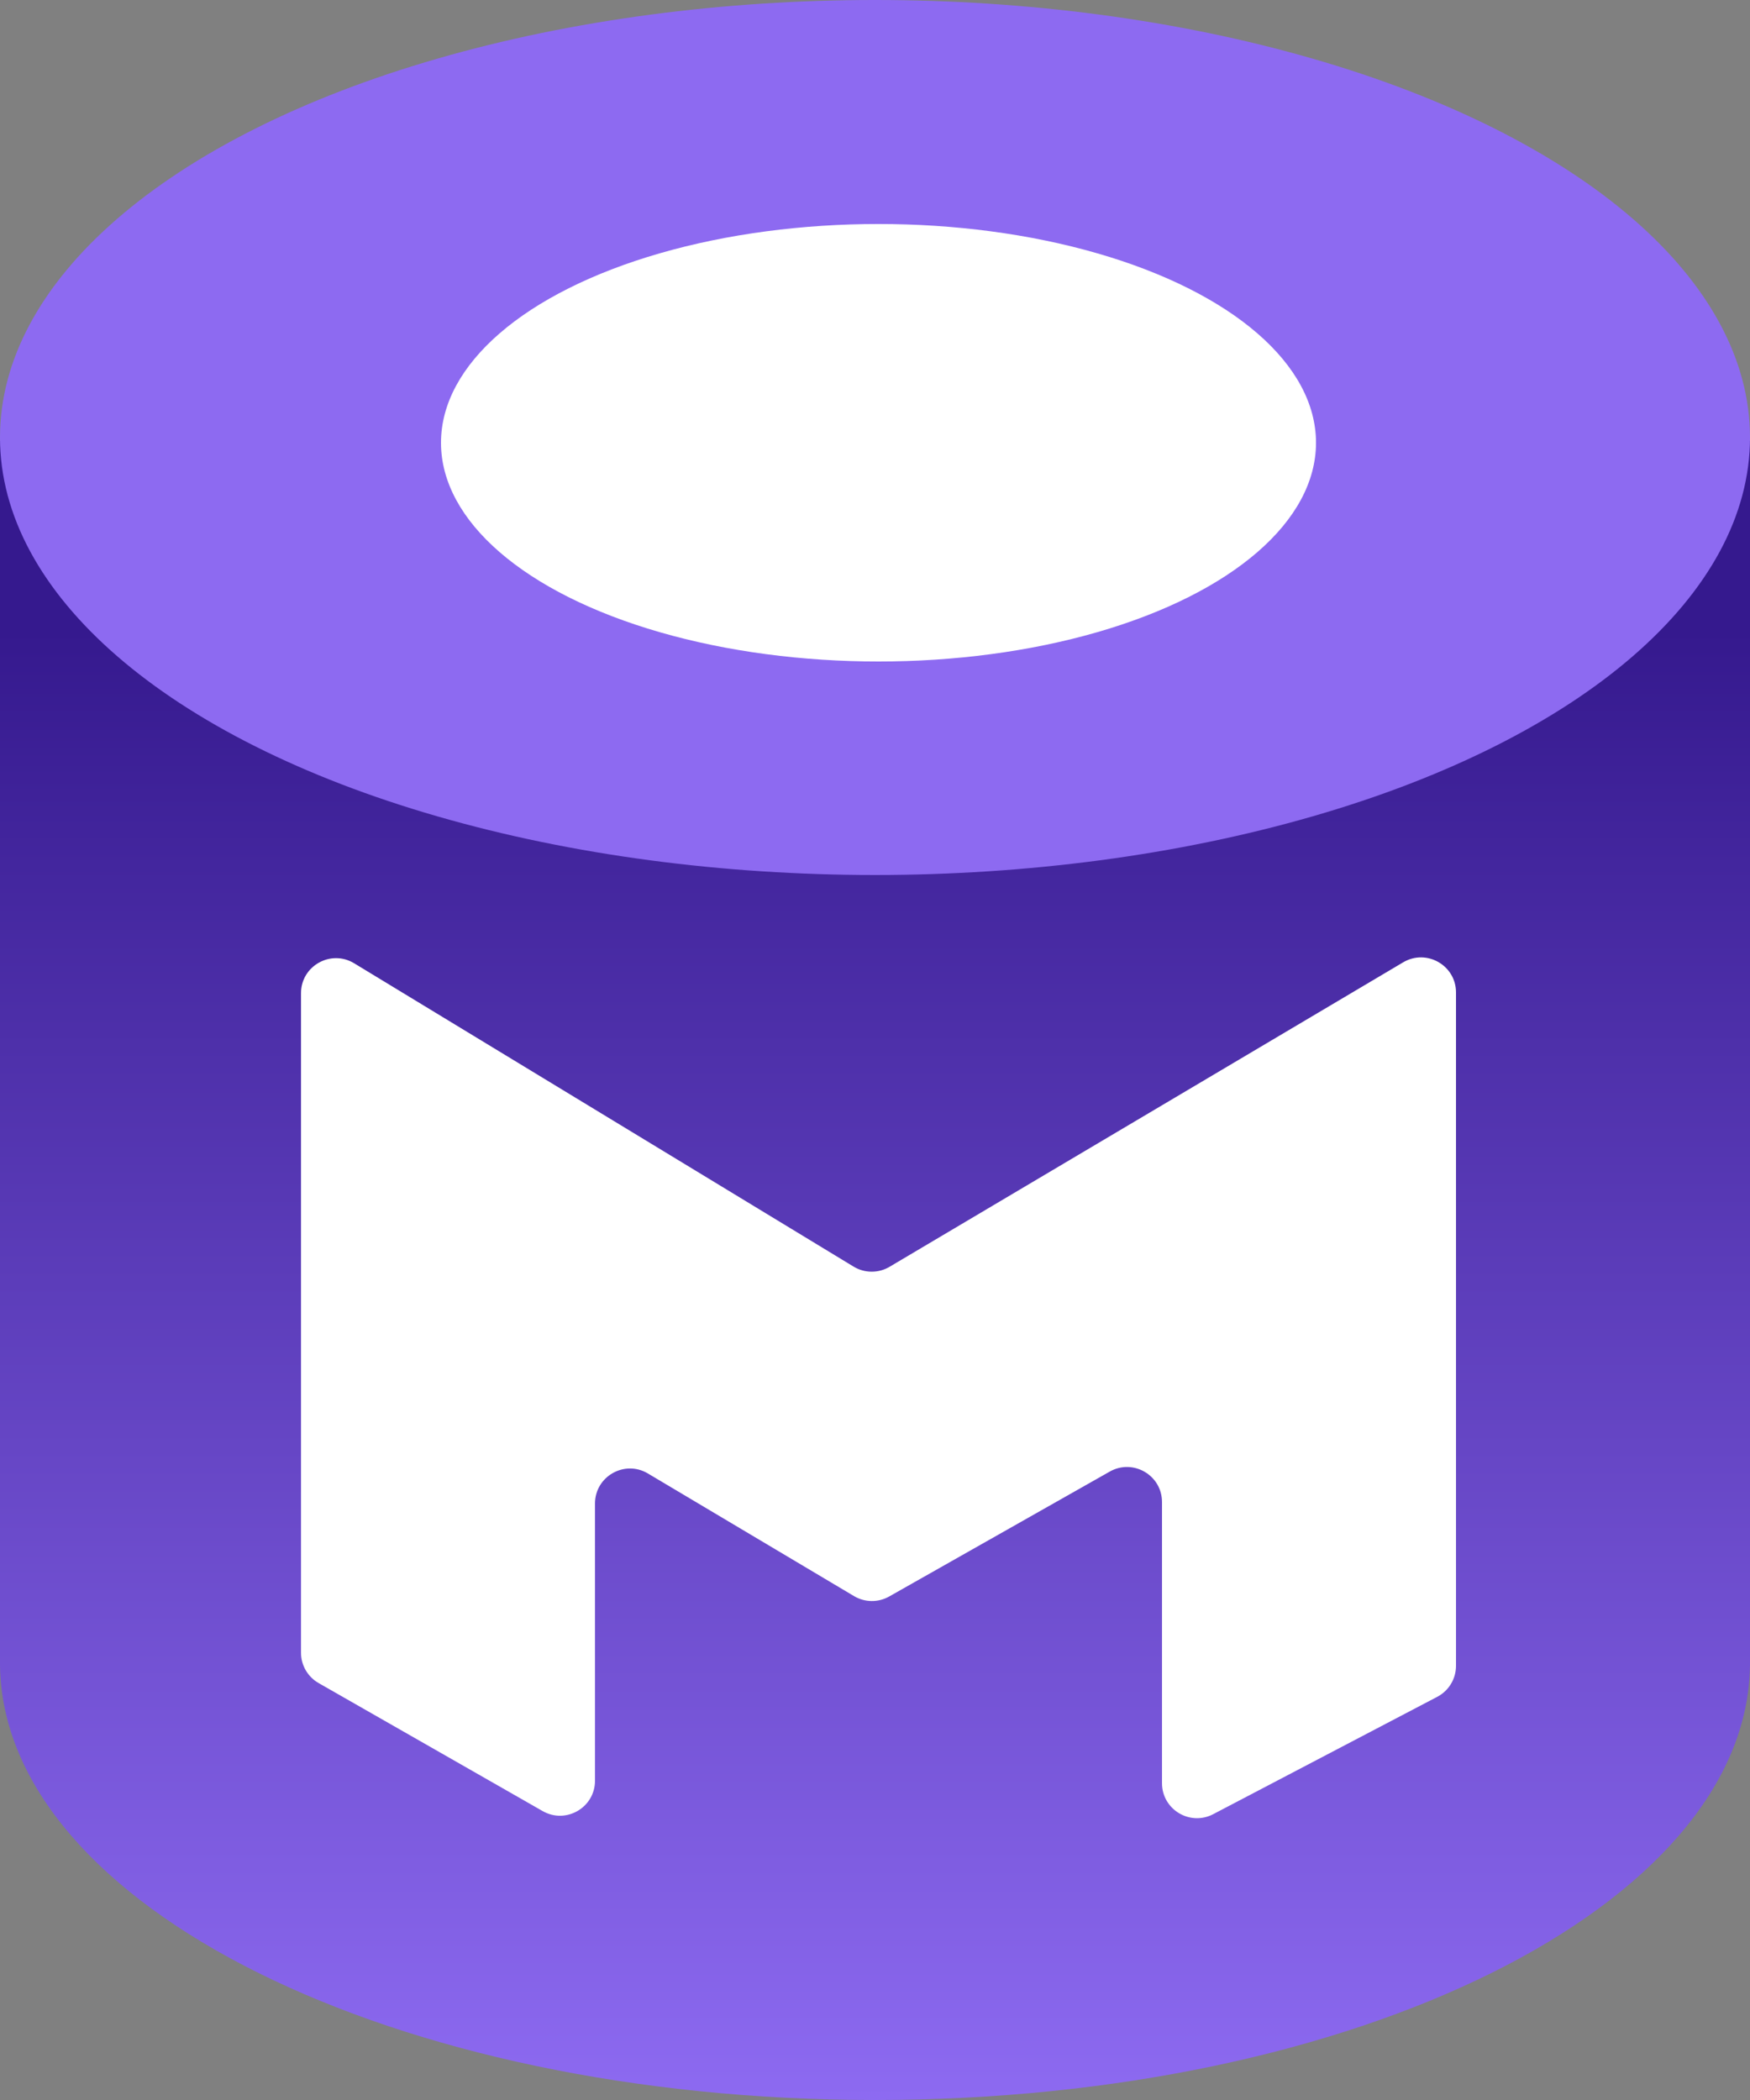 <svg width="250" height="300" viewBox="0 0 250 300" fill="none" xmlns="http://www.w3.org/2000/svg">
<rect x="0" y="0" width="250" height="300" fill="#808080" stroke="none"/>
<path fill-rule="evenodd" clip-rule="evenodd" d="M250 63H0V237.5V238H0.004C0.541 272.288 56.298 300 125 300C193.702 300 249.459 272.288 249.996 238H250V237.5V63Z" fill="url(#paint0_linear)"/>
<ellipse cx="125" cy="62.5" rx="125" ry="62.5" fill="#8D6AF1"/>
<ellipse cx="125.5" cy="63.25" rx="62.5" ry="31.25" fill="white"/>
<path d="M85 214.793V254.384C85 258.223 80.853 260.63 77.519 258.725L45.519 240.44C43.961 239.549 43 237.893 43 236.098V141.887C43 137.988 47.264 135.589 50.596 137.613L121.936 180.942C123.514 181.901 125.492 181.912 127.081 180.97L200.45 137.476C203.783 135.5 208 137.902 208 141.777V237.975C208 239.835 206.968 241.541 205.32 242.404L173.32 259.166C169.991 260.91 166 258.495 166 254.737V214.577C166 210.747 161.869 208.339 158.536 210.226L127.026 228.07C125.464 228.954 123.548 228.934 122.006 228.016L92.556 210.496C89.224 208.513 85 210.915 85 214.793Z" fill="white"/>
<defs>
<linearGradient id="paint0_linear" x1="125" y1="90" x2="125" y2="300" gradientUnits="userSpaceOnUse">
<stop stop-color="#35198E"/>
<stop offset="1" stop-color="#8D6AF1"/>
</linearGradient>
</defs>
</svg>

